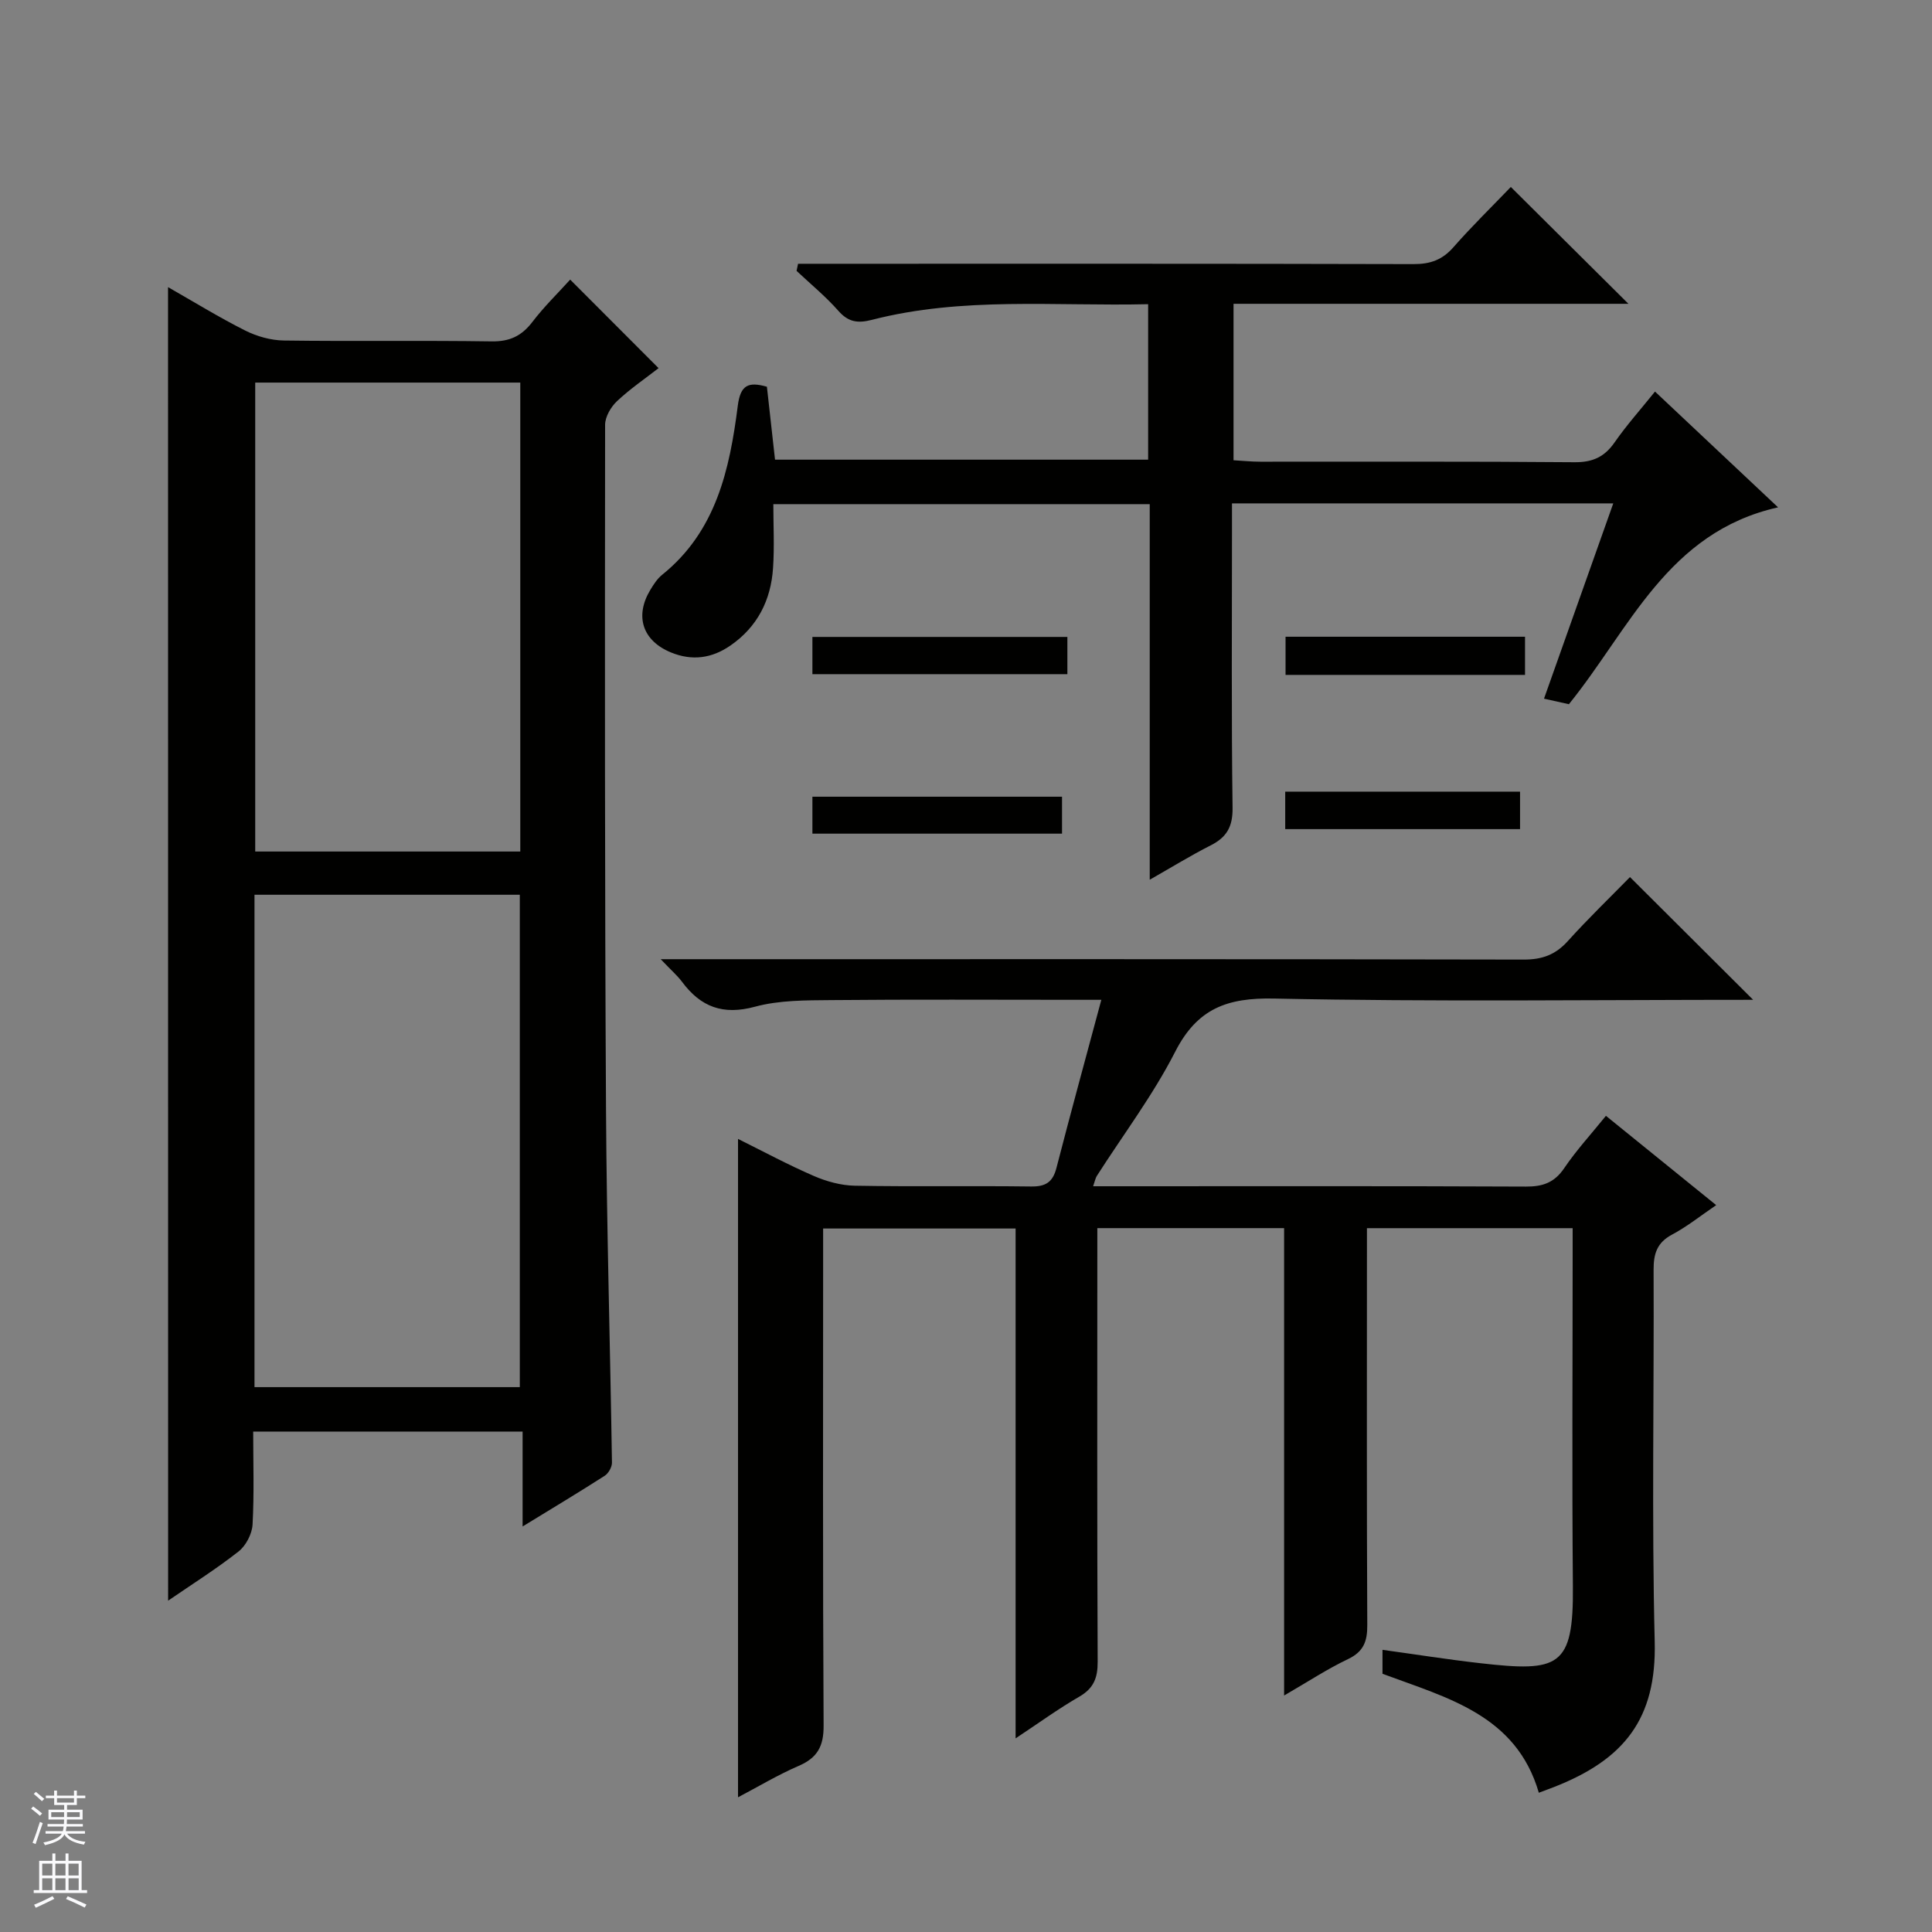 <svg enable-background="new 0 0 400 400" viewBox="0 0 400 400" xmlns="http://www.w3.org/2000/svg"><rect x="0" y="0" width="400" height="400" fill="#808080" stroke="none"/><g fill="#010100"><path d="m362.97 207c-33.18 0-66.18.43-99.15-.26-9.77-.21-15.95 2.07-20.52 11.03-4.59 8.99-10.77 17.17-16.23 25.72-.25.39-.33.89-.75 2.11h5.6c28 0 56-.06 83.99.07 3.49.02 5.91-.81 7.94-3.81 2.51-3.71 5.57-7.04 8.64-10.84 7.49 6.06 14.92 12.08 22.83 18.49-3.21 2.18-6.02 4.44-9.14 6.1-3.14 1.67-3.84 4-3.82 7.32.11 25.66-.4 51.34.23 76.99.39 15.93-6.29 24.38-20.91 30.09-.92.36-1.84.7-3.08 1.16-4.69-16.09-18.85-19.61-32.37-24.63 0-1.32 0-2.89 0-4.96 6.89.95 13.56 2.01 20.27 2.77 16.25 1.85 19.3.86 19.15-15.92-.2-22.83-.05-45.66-.05-68.49 0-1.8 0-3.6 0-5.66-14.29 0-28.06 0-42.59 0v5.17c0 25.66-.06 51.33.07 76.99.02 3.37-.74 5.51-3.99 7.06-4.29 2.04-8.3 4.69-13.23 7.54 0-32.77 0-64.64 0-96.77-13.01 0-25.45 0-38.67 0v5.76c0 28-.06 56 .07 83.99.02 3.35-.81 5.53-3.81 7.26-4.3 2.48-8.33 5.42-13.18 8.63 0-35.54 0-70.38 0-105.56-13.44 0-26.34 0-39.85 0v5.92c0 32.33-.09 64.66.1 96.99.03 4.29-1.29 6.68-5.17 8.35-4.35 1.88-8.45 4.35-12.55 6.5 0-45.5 0-90.66 0-136.31 5.07 2.51 10.27 5.32 15.67 7.66 2.65 1.15 5.66 1.98 8.52 2.03 12.16.22 24.33 0 36.49.16 3 .04 4.48-.89 5.24-3.82 2.94-11.39 6.05-22.74 9.3-34.83-2.36 0-4.12 0-5.88 0-16.67 0-33.33-.1-49.99.06-5.3.05-10.8 0-15.84 1.37-6.61 1.79-11.21.07-15.09-5.14-.97-1.31-2.24-2.39-4.43-4.7h6.7c57.33 0 114.66-.04 171.98.08 3.82.01 6.58-1 9.13-3.83 4.23-4.69 8.79-9.08 12.87-13.25 8.64 8.6 16.92 16.86 25.5 25.41z"/><path d="m34.79 59.45c5.32 3.03 10.54 6.25 15.99 8.99 2.41 1.21 5.3 2.02 7.98 2.06 14.33.2 28.67-.04 43 .18 3.75.06 6.23-1.11 8.46-4.02 2.4-3.15 5.27-5.94 7.83-8.77 6.14 6.15 12.01 12.03 18.3 18.33-2.79 2.17-5.9 4.29-8.61 6.84-1.26 1.19-2.45 3.22-2.46 4.87-.05 47.33-.08 94.66.19 141.99.14 24.3.86 48.6 1.23 72.9.01.92-.72 2.22-1.5 2.72-5.42 3.48-10.95 6.79-17 10.5 0-6.81 0-13.04 0-19.65-18.63 0-36.86 0-55.78 0 0 6.36.22 12.83-.13 19.26-.11 1.93-1.37 4.36-2.89 5.56-4.66 3.66-9.7 6.83-14.59 10.19-.02-90.68-.02-181-.02-271.95zm17.9 227.74h54.93c0-34.26 0-68.13 0-101.94-18.48 0-36.57 0-54.93 0zm.15-207.98v97.09h54.88c0-32.48 0-64.68 0-97.09-18.36 0-36.46 0-54.88 0z"/><path d="m334.01 104.22c-26.47 0-52.41 0-78.94 0v5.54c0 19.16-.14 38.33.12 57.49.05 3.94-1.23 6.11-4.56 7.79-4.1 2.08-8.03 4.5-12.59 7.1 0-26.23 0-51.81 0-77.76-25.94 0-51.5 0-77.93 0 0 4.35.24 8.81-.06 13.23-.44 6.63-3.21 12.16-8.82 16.04-3.84 2.66-7.94 3.22-12.29 1.44-5.88-2.4-7.59-7.48-4.31-12.94.68-1.13 1.44-2.32 2.44-3.13 11.21-9 14-21.85 15.68-35.01.55-4.3 2.17-5.04 6.03-3.94.54 4.84 1.08 9.76 1.68 15.1h77.25c0-10.7 0-21.13 0-32.19-19.26.45-38.4-1.6-57.19 3.24-2.92.75-4.87.49-6.94-1.86-2.63-2.99-5.75-5.54-8.66-8.28.1-.49.21-.98.31-1.47h5.45c40.66 0 81.33-.04 121.99.07 3.46.01 5.95-.88 8.24-3.49 3.84-4.37 8.02-8.45 11.89-12.48 8.25 8.2 16.09 15.99 24.35 24.19-27.37 0-54.41 0-81.76 0v32.39c1.79.1 3.69.3 5.59.3 21.66.02 43.33-.08 64.99.11 3.77.03 6.22-1.09 8.33-4.13 2.46-3.54 5.36-6.78 8.35-10.5 8.35 7.85 16.55 15.57 25.48 23.97-22.9 5.13-30.7 25.19-43.31 40.76-1.38-.31-2.95-.66-5.15-1.15 4.8-13.54 9.53-26.87 14.34-40.43z"/><path d="m168.2 139.58c0-2.6 0-5.02 0-7.71h52.79v7.71c-17.34 0-34.83 0-52.79 0z"/><path d="m219.88 164.95v7.65c-17.13 0-34.28 0-51.68 0 0-2.47 0-4.88 0-7.65z"/><path d="m266.16 131.83h49.58v7.9c-16.43 0-32.83 0-49.58 0 0-2.48 0-4.89 0-7.9z"/><path d="m266.09 171.66c0-2.64 0-5.05 0-7.76h48.62v7.76c-16 0-32.04 0-48.62 0z"/></g><path d="m6.45 374.46.42-.45c.65.47 1.27.95 1.85 1.44l-.45.49c-.66-.56-1.26-1.06-1.83-1.48m.93 7.33-.63-.26c.55-1.36 1.05-2.8 1.52-4.33.19.1.38.19.59.27-.46 1.29-.95 2.73-1.48 4.32m-.38-10.38.44-.42c.43.34 1.01.82 1.74 1.44l-.49.49c-.53-.51-1.09-1.01-1.69-1.51m2.5.35h1.72v-1.04h.59v1.04h3.52v-1.04h.59v1.04h1.75v.53h-1.75v1.42h-2.03v.97h3.22v2.03h-3.24c0 .35-.01.66-.03.93h3.32v.53h-3.37c-.03.27-.08.58-.15.94h3.96v.53h-3.71c.67.92 1.93 1.48 3.79 1.68-.13.24-.23.44-.29.59-2.13-.38-3.48-1.08-4.04-2.12-.43.97-1.77 1.72-4.03 2.23-.09-.19-.2-.37-.33-.55 2.1-.42 3.37-1.03 3.81-1.83h-3.36v-.53h3.58c.08-.29.13-.61.16-.94h-3.33v-.53h3.39c.02-.27.04-.58.04-.93h-3.23v-2.03h3.25v-.97h-2.07v-1.42h-1.73zm1.12 3.44v1h2.65c.01-.3.02-.44.01-.4v-.25-.35zm1.19-2h3.52v-.91h-3.52zm4.71 2h-2.63v.59c0 .15-.01.28-.01.4h2.64z" fill="#fafafc"/><path d="m13.55 383.74h.63v1.52h2.72v6.07h1.13v.6h-11.05v-.6h1.13v-6.07h2.73v-1.52h.63v1.52h2.1v-1.52zm-2.68 8.83.38.56c-1.24.63-2.53 1.25-3.85 1.85-.1-.21-.21-.42-.34-.63 1.36-.55 2.63-1.15 3.81-1.78m-2.13-4.27h2.1v-2.45h-2.1zm0 3.04h2.1v-2.46h-2.1zm2.72-3.04h2.1v-2.45h-2.1zm0 3.04h2.1v-2.46h-2.1zm6.07 3.6c-1.41-.71-2.7-1.3-3.86-1.78l.35-.56c1.45.62 2.75 1.19 3.88 1.72zm-1.25-9.09h-2.1v2.45h2.1zm-2.09 5.49h2.1v-2.46h-2.1z" fill="#fafafc"/></svg>